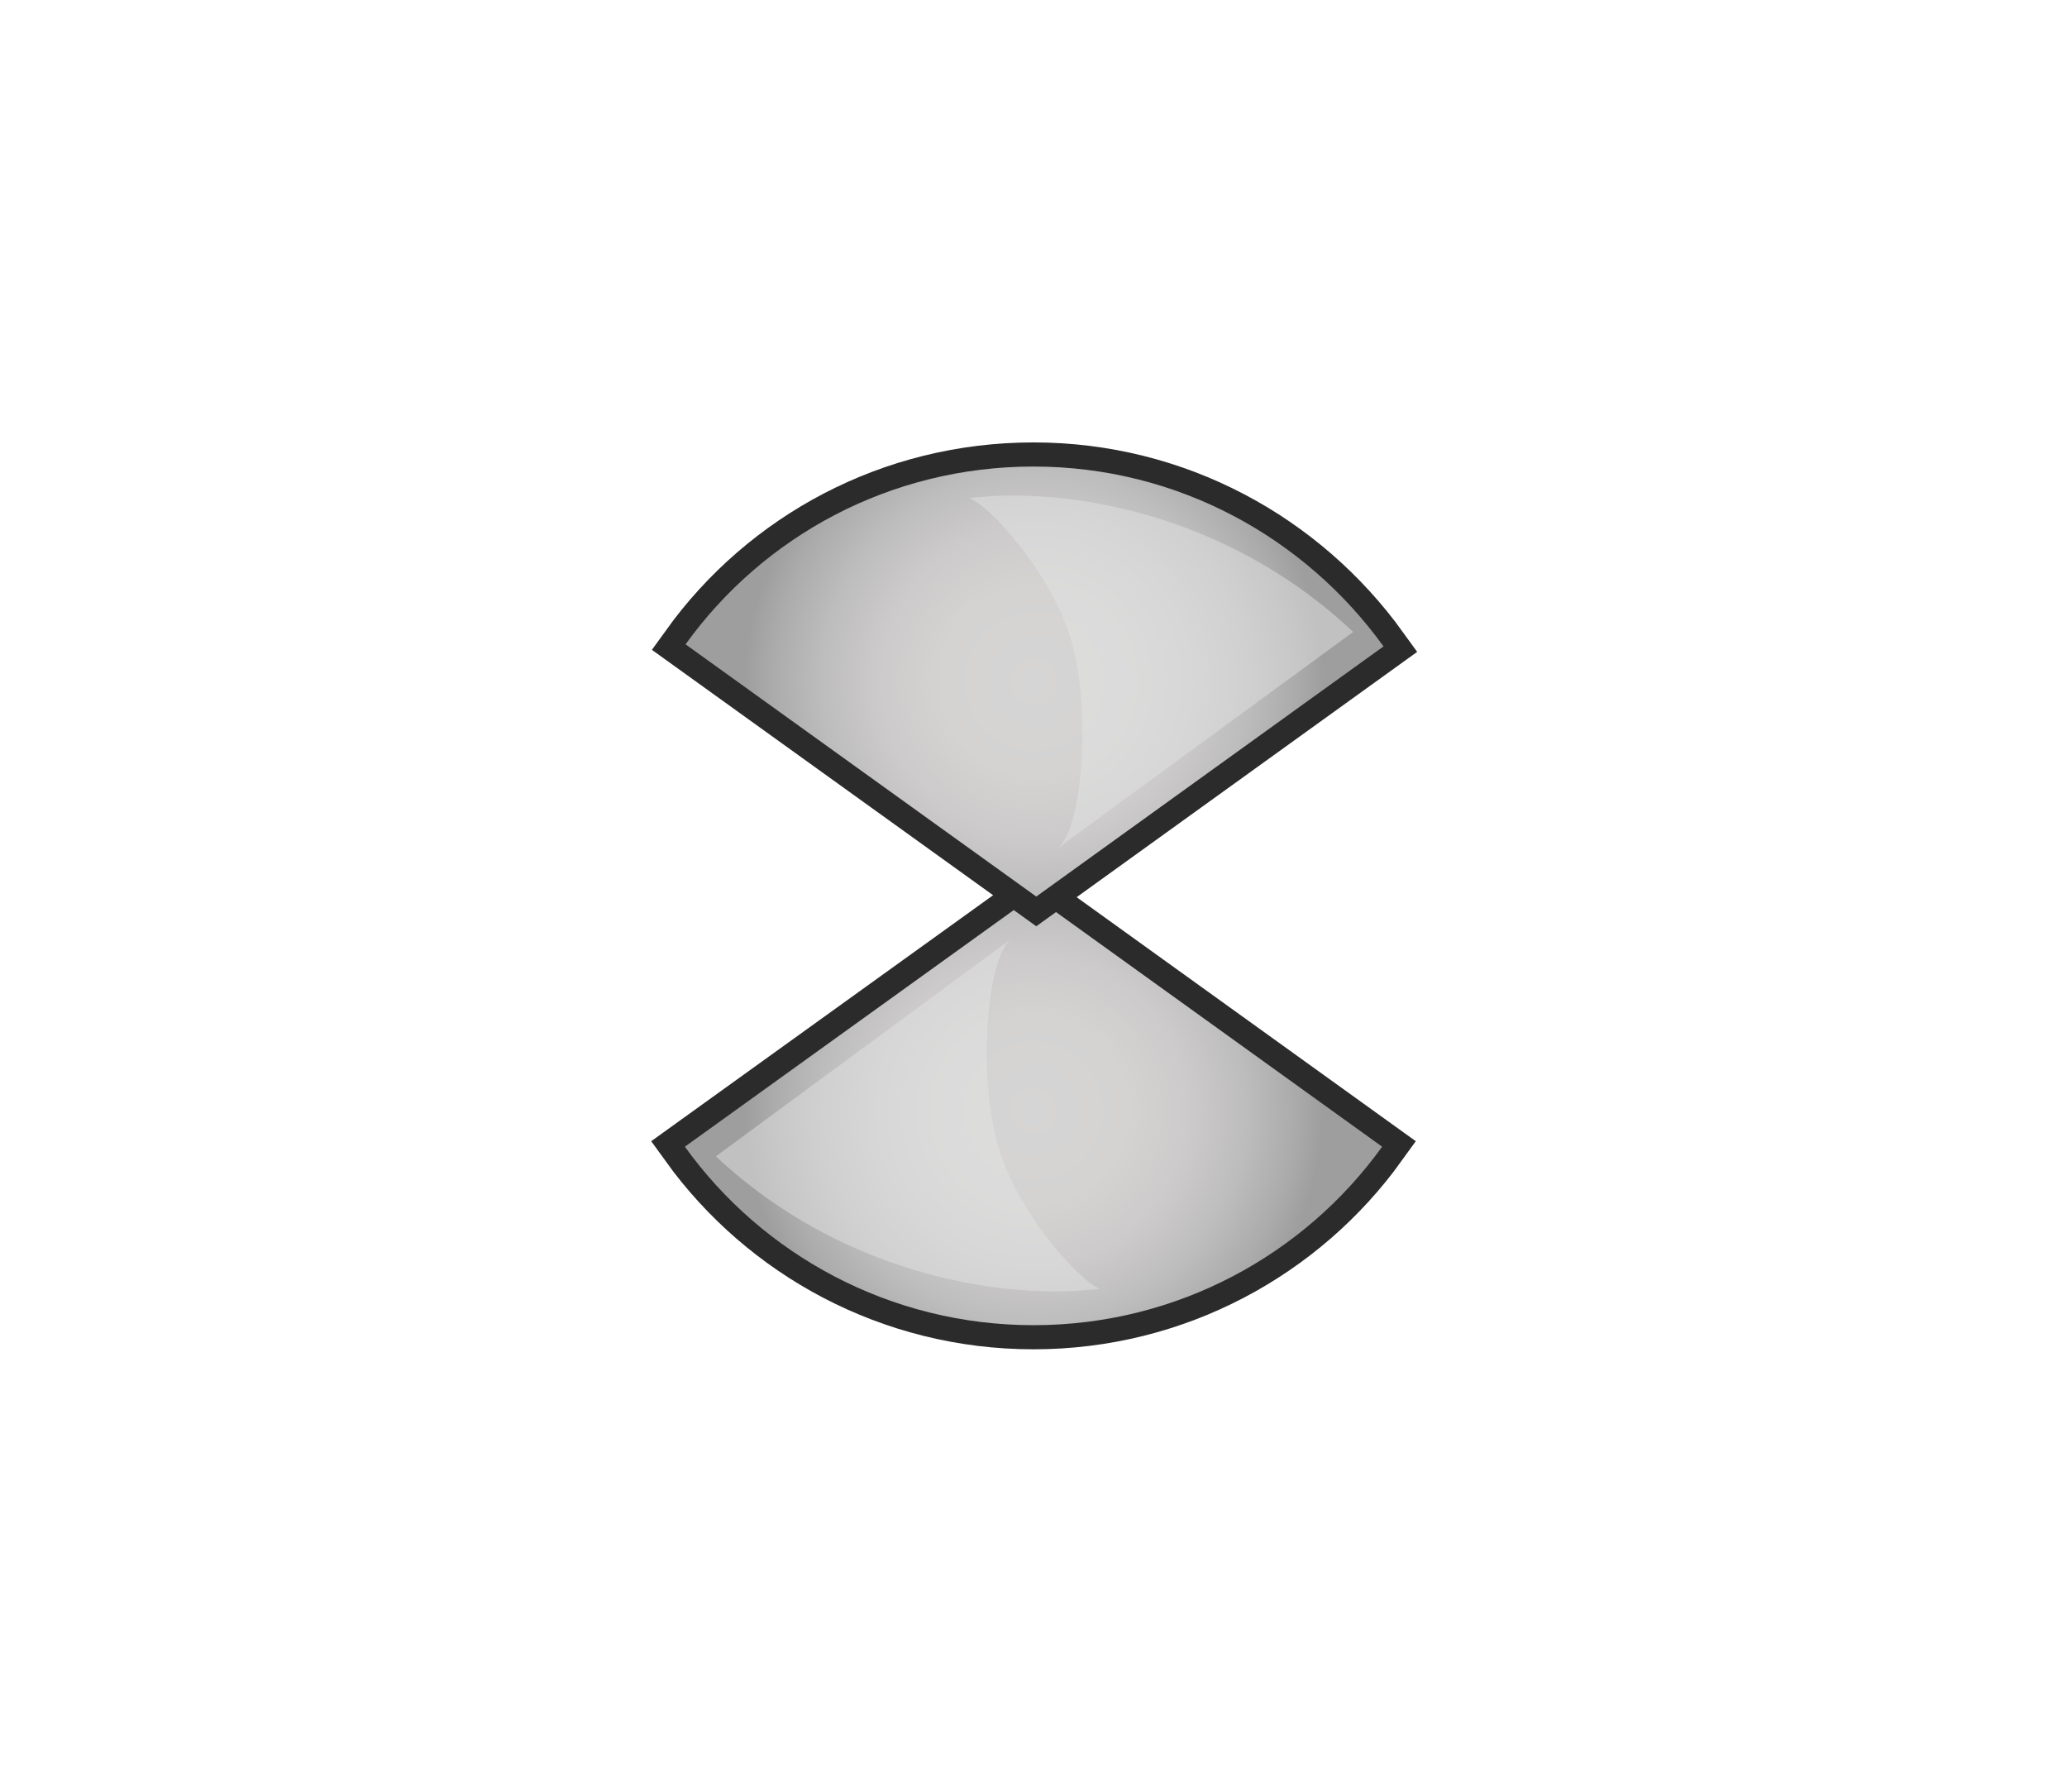 <?xml version="1.0" encoding="utf-8"?>
<!-- Generator: Adobe Illustrator 19.0.0, SVG Export Plug-In . SVG Version: 6.00 Build 0)  -->
<svg version="1.0" id="Calque_8" xmlns="http://www.w3.org/2000/svg" xmlns:xlink="http://www.w3.org/1999/xlink" x="0px" y="0px" width="300px" height="260px"
	 viewBox="0 0 300 260" style="enable-background:new 0 0 300 260;" xml:space="preserve">
<style type="text/css">
	.st0{display:none;}
	.st1{display:inline;fill:#2B2B2B;}
	.st2{display:inline;fill:url(#XMLID_2_);}
	.st3{fill:none;stroke:#2B2B2B;stroke-width:7;stroke-miterlimit:10;}
	.st4{fill:url(#XMLID_3_);}
	.st5{fill:url(#XMLID_4_);}
	.st6{opacity:0.5;fill:#E5E5E5;}
	.st7{display:inline;fill:url(#XMLID_10_);}
	.st8{display:inline;opacity:0.5;fill:#E5E5E5;}
</style>
<g id="圖層_1" class="st0">
	<circle id="XMLID_123_" class="st1" cx="150" cy="130" r="67"/>
	<radialGradient id="XMLID_2_" cx="150" cy="130" r="62.333" gradientUnits="userSpaceOnUse">
		<stop  offset="0" style="stop-color:#38383A"/>
		<stop  offset="0.202" style="stop-color:#3F3F41"/>
		<stop  offset="0.502" style="stop-color:#4D4D4E"/>
		<stop  offset="0.553" style="stop-color:#535455"/>
		<stop  offset="0.618" style="stop-color:#58595A"/>
		<stop  offset="0.696" style="stop-color:#5A5B5C"/>
		<stop  offset="0.796" style="stop-color:#5B5D5D"/>
		<stop  offset="1" style="stop-color:#5B5D5D"/>
	</radialGradient>
	<circle id="XMLID_122_" class="st2" cx="150" cy="130" r="62.3"/>
</g>
<g id="圖層_1_-_copie" class="st0">
</g>
<g id="圖層_1_-_copie_3" class="st0">
</g>
<g id="圖層_1_-_copie_2" class="st0">
</g>
<g id="Calque_7">
	<path id="XMLID_16_" class="st3" d="M150,130l-50.6,36.4c11.3,15.7,29.8,25.9,50.6,25.9s39.3-10.2,50.6-25.9L150,130z"/>
	<radialGradient id="XMLID_3_" cx="150" cy="161.167" r="42.013" gradientUnits="userSpaceOnUse">
		<stop  offset="0" style="stop-color:#D6D5D5"/>
		<stop  offset="0.321" style="stop-color:#D4D3D2"/>
		<stop  offset="0.542" style="stop-color:#CCCACA"/>
		<stop  offset="0.732" style="stop-color:#BEBDBD"/>
		<stop  offset="0.903" style="stop-color:#ACABAB"/>
		<stop  offset="1" style="stop-color:#9F9E9E"/>
	</radialGradient>
	<path id="XMLID_9_" class="st4" d="M150,130l-50.6,36.4c11.3,15.7,29.8,25.9,50.6,25.9s39.3-10.2,50.6-25.9L150,130z"/>
	<path id="XMLID_8_" class="st3" d="M99.5,93.5l50.9,36.6l50.4-36.3C189.4,78,170.9,67.7,150,67.7C129.2,67.7,110.8,77.8,99.5,93.5z
		"/>
	<radialGradient id="XMLID_4_" cx="150.125" cy="98.869" r="42.047" gradientUnits="userSpaceOnUse">
		<stop  offset="0" style="stop-color:#D6D5D5"/>
		<stop  offset="0.321" style="stop-color:#D4D3D2"/>
		<stop  offset="0.542" style="stop-color:#CCCACA"/>
		<stop  offset="0.732" style="stop-color:#BEBDBD"/>
		<stop  offset="0.903" style="stop-color:#ACABAB"/>
		<stop  offset="1" style="stop-color:#9F9E9E"/>
	</radialGradient>
	<path id="XMLID_7_" class="st5" d="M99.5,93.5l50.9,36.6l50.4-36.3C189.4,78,170.9,67.7,150,67.7C129.2,67.7,110.8,77.8,99.5,93.5z
		"/>
	<path id="XMLID_6_" class="st6" d="M155.5,93c2.8,9.6,1.8,26.9-2,30.1l42.9-31.4c-18.8-17.7-42.5-21.1-55.8-19.4
		C143.2,72.9,152.6,83,155.5,93z"/>
	<path id="XMLID_5_" class="st6" d="M144.9,166.4c-2.9-9.6-1.9-26.9,1.8-30.1l-42.8,31.5c18.8,17.6,42.6,20.9,55.8,19.2
		C157.2,186.4,147.8,176.4,144.9,166.4z"/>
</g>
<g id="Calque_2" class="st0">
	<circle id="XMLID_118_" class="st1" cx="150" cy="130" r="18.2"/>
	<radialGradient id="XMLID_10_" cx="150" cy="130" r="15.5" gradientUnits="userSpaceOnUse">
		<stop  offset="0" style="stop-color:#D6D5D5"/>
		<stop  offset="0.321" style="stop-color:#D4D3D2"/>
		<stop  offset="0.542" style="stop-color:#CCCACA"/>
		<stop  offset="0.732" style="stop-color:#BEBDBD"/>
		<stop  offset="0.903" style="stop-color:#ACABAB"/>
		<stop  offset="1" style="stop-color:#9F9E9E"/>
	</radialGradient>
	<circle id="XMLID_117_" class="st7" cx="150" cy="130" r="15.5"/>
	<path id="XMLID_127_" class="st8" d="M151.7,115.4c-5.3-0.4-10.1,2.1-12.8,6.1c2.9-1.6,6.3-2.4,10.1-1.5
		c5.9,1.4,10.3,6.5,10.8,12.5c0.3,3.4-0.6,6.5-2.4,9c4.4-2.5,7.4-7.3,7.1-12.9C164.2,121.7,158.6,115.9,151.7,115.4z"/>
</g>
</svg>
